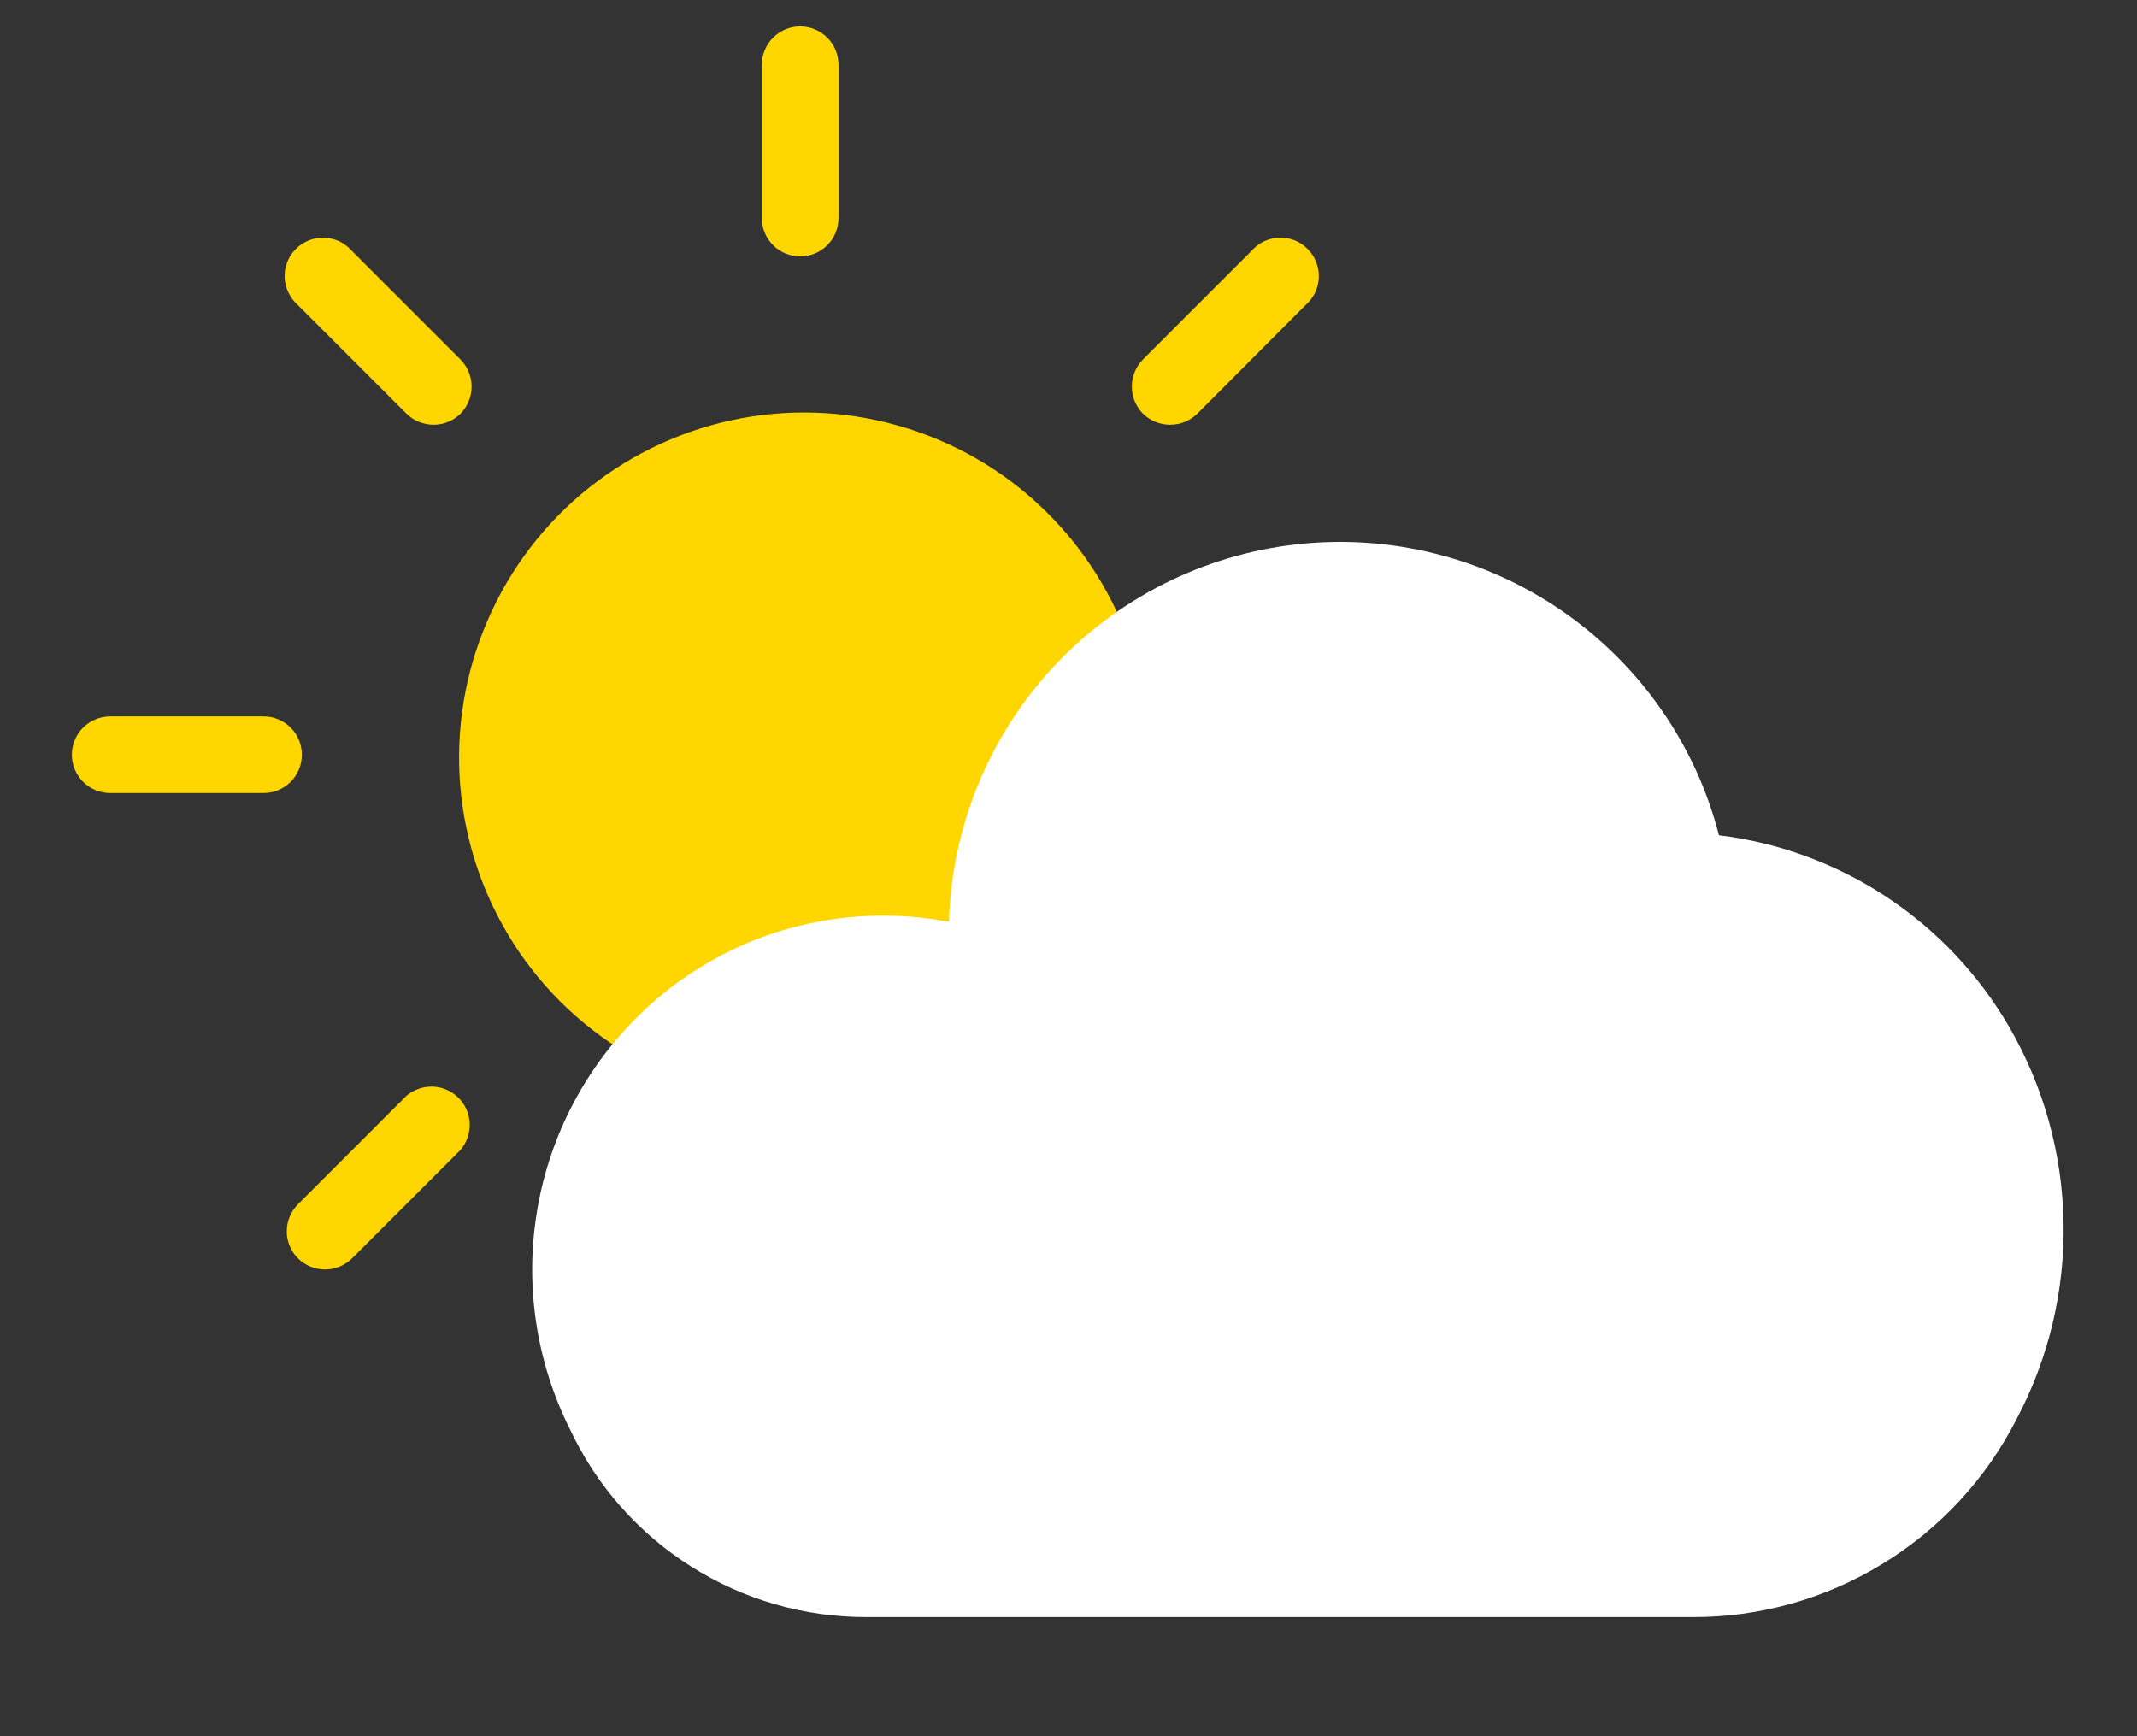 <svg width="16" height="13" viewBox="0 0 16 13" fill="none" xmlns="http://www.w3.org/2000/svg">
<rect x="0" y="0" width="16" height="13" fill="#333333" stroke="none"/>
<path d="M8.476 4.871C8.345 4.468 8.116 4.104 7.811 3.81C7.506 3.516 7.133 3.302 6.725 3.187C6.318 3.071 5.888 3.057 5.474 3.147C5.06 3.237 4.675 3.427 4.351 3.7C4.028 3.974 3.777 4.323 3.621 4.717C3.464 5.11 3.406 5.536 3.453 5.957C3.5 6.378 3.65 6.781 3.889 7.131C4.128 7.48 4.45 7.765 4.825 7.961C4.865 7.983 4.91 7.994 4.955 7.993C4.992 7.993 5.03 7.986 5.065 7.972C5.1 7.957 5.132 7.936 5.158 7.91C5.348 7.716 5.574 7.563 5.824 7.458C6.074 7.354 6.343 7.3 6.613 7.301C6.849 7.301 7.082 7.343 7.302 7.425C7.349 7.444 7.4 7.451 7.451 7.445C7.501 7.438 7.549 7.419 7.589 7.387C7.629 7.358 7.66 7.319 7.68 7.275C7.7 7.23 7.708 7.181 7.704 7.132C7.704 7.04 7.69 6.951 7.69 6.859C7.686 6.543 7.747 6.229 7.87 5.938C7.992 5.646 8.173 5.382 8.401 5.163C8.44 5.126 8.467 5.079 8.48 5.027C8.493 4.976 8.492 4.921 8.476 4.871Z" fill="#FFD600"/>
<path d="M15.043 7.689C14.816 7.298 14.502 6.965 14.125 6.716C13.748 6.467 13.319 6.309 12.87 6.254C12.694 5.57 12.276 4.974 11.695 4.574C11.114 4.174 10.408 3.997 9.706 4.076C9.005 4.155 8.356 4.484 7.878 5.003C7.4 5.523 7.125 6.197 7.105 6.902C6.943 6.871 6.779 6.856 6.614 6.856C6.267 6.855 5.924 6.924 5.604 7.057C5.285 7.191 4.995 7.387 4.752 7.634C4.36 8.031 4.103 8.541 4.017 9.092C3.93 9.643 4.019 10.207 4.269 10.705C4.467 11.126 4.781 11.481 5.174 11.729C5.567 11.978 6.023 12.109 6.488 12.108H12.67C13.173 12.11 13.666 11.972 14.095 11.709C14.525 11.447 14.873 11.07 15.1 10.622C15.34 10.168 15.46 9.661 15.45 9.148C15.44 8.635 15.3 8.133 15.043 7.689Z" fill="white"/>
<path d="M5.991 1.92C5.915 1.92 5.842 1.89 5.788 1.836C5.734 1.782 5.704 1.709 5.704 1.633V0.485C5.704 0.409 5.734 0.336 5.788 0.282C5.842 0.228 5.915 0.198 5.991 0.198C6.067 0.198 6.14 0.228 6.194 0.282C6.248 0.336 6.278 0.409 6.278 0.485V1.633C6.278 1.709 6.248 1.782 6.194 1.836C6.14 1.89 6.067 1.92 5.991 1.92Z" fill="#FFD600"/>
<path d="M8.761 3.18C8.723 3.18 8.686 3.173 8.651 3.159C8.616 3.144 8.584 3.123 8.557 3.097C8.504 3.043 8.474 2.97 8.474 2.894C8.474 2.819 8.504 2.746 8.557 2.692L9.369 1.88C9.395 1.85 9.427 1.825 9.462 1.808C9.498 1.791 9.537 1.781 9.576 1.78C9.616 1.778 9.655 1.785 9.692 1.799C9.729 1.814 9.762 1.836 9.79 1.864C9.818 1.892 9.84 1.925 9.854 1.962C9.869 1.999 9.876 2.038 9.874 2.078C9.873 2.117 9.863 2.156 9.846 2.192C9.828 2.227 9.804 2.259 9.774 2.285L8.965 3.097C8.938 3.123 8.906 3.144 8.871 3.159C8.836 3.173 8.799 3.18 8.761 3.18Z" fill="#FFD600"/>
<path d="M2.435 9.505C2.397 9.506 2.359 9.498 2.325 9.484C2.29 9.47 2.258 9.449 2.231 9.422C2.177 9.368 2.147 9.296 2.147 9.22C2.147 9.144 2.177 9.071 2.231 9.017L3.043 8.205C3.098 8.158 3.169 8.134 3.241 8.136C3.313 8.139 3.382 8.169 3.433 8.22C3.484 8.271 3.514 8.34 3.517 8.412C3.519 8.484 3.495 8.555 3.448 8.61L2.636 9.422C2.582 9.475 2.51 9.505 2.435 9.505Z" fill="#FFD600"/>
<path d="M1.973 5.938H0.825C0.749 5.938 0.676 5.908 0.622 5.854C0.568 5.8 0.538 5.727 0.538 5.651C0.538 5.575 0.568 5.502 0.622 5.448C0.676 5.394 0.749 5.364 0.825 5.364H1.973C2.049 5.364 2.122 5.394 2.176 5.448C2.23 5.502 2.26 5.575 2.26 5.651C2.26 5.727 2.23 5.8 2.176 5.854C2.122 5.908 2.049 5.938 1.973 5.938Z" fill="#FFD600"/>
<path d="M3.247 3.18C3.209 3.18 3.172 3.173 3.137 3.159C3.102 3.145 3.07 3.124 3.043 3.097L2.231 2.285C2.201 2.259 2.177 2.227 2.16 2.192C2.142 2.156 2.133 2.117 2.131 2.078C2.13 2.038 2.136 1.999 2.151 1.962C2.165 1.925 2.187 1.892 2.215 1.864C2.243 1.836 2.276 1.814 2.313 1.8C2.35 1.785 2.389 1.778 2.429 1.78C2.468 1.782 2.507 1.791 2.543 1.808C2.578 1.826 2.61 1.85 2.636 1.88L3.448 2.692C3.501 2.746 3.531 2.819 3.531 2.895C3.531 2.97 3.501 3.043 3.448 3.097C3.395 3.15 3.322 3.18 3.247 3.18Z" fill="#FFD600"/>
</svg>
